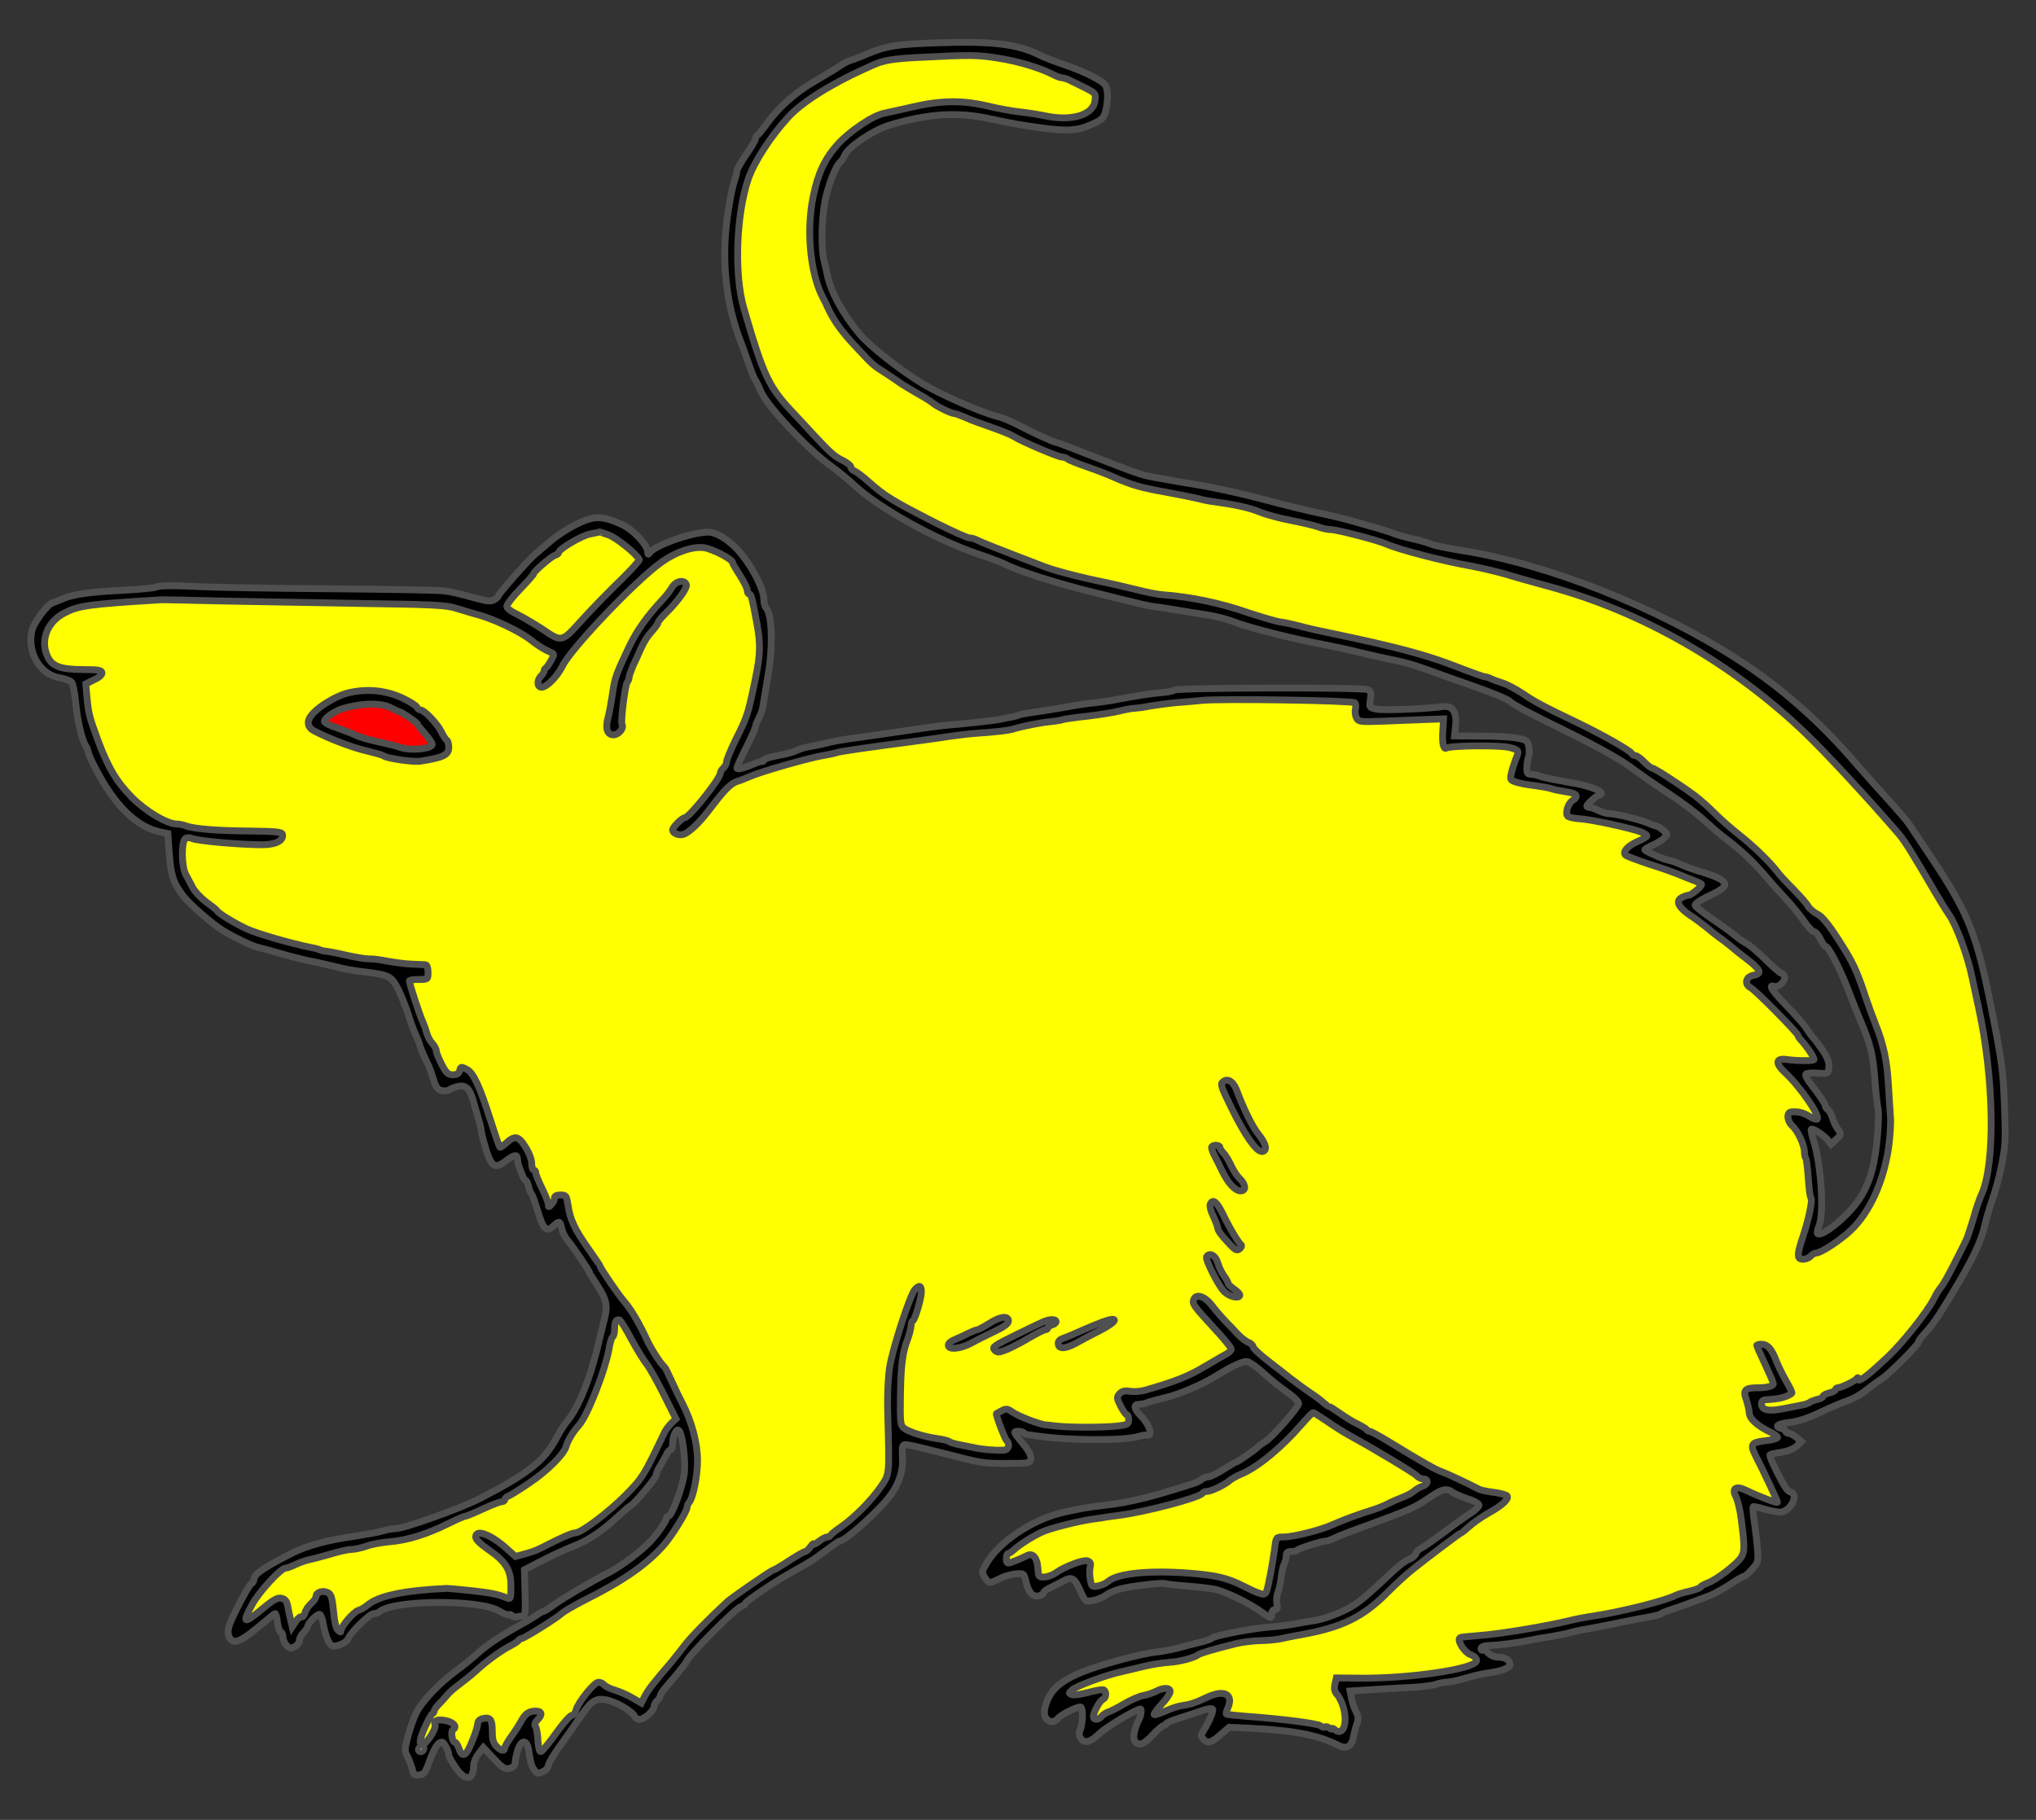 <?xml version="1.0" encoding="utf-8"?>
<svg xmlns="http://www.w3.org/2000/svg" xmlns:dc="http://purl.org/dc/elements/1.1/"
     xmlns:xl="http://www.w3.org/1999/xlink"
     xmlns:xlink="http://www.w3.org/1999/xlink"
     version="1.1"
     viewBox="36 108 297 265.5"
     width="297"
     height="265.5"
     preserveAspectRatio="xMidYMid meet"
     zoomAndPan="magnify"
     contentScriptType="application/ecmascript"
     contentStyleType="text/css">
   <rect x="36" y="108" width="297" height="265.5" fill="#333333" stroke="none"/>
   <defs/>
   <g stroke-opacity="1" stroke-dasharray="none" stroke="#505050" fill="#ffff00"
      fill-opacity="1">
      <title>Mouse Statant (2)</title>
      <g>
         <title>Layer 2</title>
         <g>
            <g>
               <g  id="outline-0">
                  <path
                        d="M 172.823 114.244 C 166.836 114.456 165.385 114.668 162.633 115.817 C 161.666 116.24 160.547 116.663 160.124 116.784 C 159.7 116.905 158.974 117.298 158.46 117.661 C 157.977 117.994 156.374 118.961 154.923 119.808 C 152.05 121.471 149.631 123.588 147.847 126.067 C 147.212 126.944 146.577 127.7 146.456 127.761 C 146.305 127.821 146.214 128.033 146.214 128.214 C 146.214 128.426 145.609 129.454 144.853 130.543 C 144.097 131.631 143.493 132.72 143.493 132.962 C 143.493 133.203 143.281 133.959 143.069 134.625 C 142.827 135.29 142.404 137.467 142.132 139.463 C 141.195 145.873 141.89 152.405 144.097 157.968 C 144.249 158.331 144.732 159.692 145.186 160.992 C 145.639 162.292 146.093 163.411 146.214 163.502 C 146.305 163.593 146.637 164.258 146.94 164.984 C 147.786 167.131 153.683 173.45 157.221 175.99 C 158.188 176.686 159.7 177.926 160.547 178.712 C 164.054 182.038 172.551 186.785 178.811 188.872 C 180.353 189.386 182.016 190.021 182.5 190.263 C 184.435 191.261 189.606 192.924 194.746 194.224 C 203.243 196.34 203.424 196.401 205.027 196.582 C 205.874 196.703 207.234 196.915 208.051 197.066 C 208.897 197.217 210.621 197.49 211.891 197.671 C 213.161 197.852 215.066 198.336 216.124 198.76 C 218.181 199.576 224.863 201.269 229.217 202.055 C 230.729 202.358 233.179 202.872 234.66 203.265 C 236.172 203.628 238.319 204.112 239.438 204.323 C 240.557 204.535 242.613 205.11 243.974 205.624 C 245.334 206.107 248.116 207.135 250.172 207.831 C 253.771 209.101 255.978 210.008 256.28 210.341 C 256.613 210.734 259.183 212.095 265.05 214.967 C 268.678 216.751 272.246 218.747 273.667 219.775 C 274.998 220.773 277.568 222.557 279.413 223.766 C 281.227 224.946 283.555 226.7 284.553 227.637 C 285.551 228.544 286.73 229.572 287.154 229.905 C 289.633 231.749 291.387 233.352 293.05 235.257 C 294.078 236.466 295.62 238.19 296.467 239.097 C 297.344 240.004 298.523 241.486 299.128 242.333 C 299.733 243.209 300.398 243.935 300.64 243.935 C 300.851 243.935 301.275 244.419 301.547 244.994 C 301.819 245.568 302.152 246.052 302.273 246.052 C 302.726 246.052 304.268 249.015 305.538 252.251 C 306.234 254.065 307.141 256.333 307.534 257.24 C 308.864 260.385 309.227 261.897 309.499 265.525 C 309.651 267.551 309.862 269.486 309.983 269.849 C 310.074 270.212 310.013 272.117 309.832 274.113 C 309.348 279.435 308.169 282.368 305.357 285.18 C 303.482 287.085 301.517 288.355 301.123 287.962 C 301.033 287.871 301.123 287.387 301.335 286.873 C 302.121 284.998 301.668 277.953 300.549 274.385 C 300.277 273.568 300.156 272.843 300.216 272.752 C 300.428 272.54 302 273.568 302.605 274.294 L 303.119 274.929 L 303.875 274.203 C 304.631 273.478 304.631 273.478 304.057 272.661 C 303.754 272.238 303.391 271.512 303.301 271.059 C 303.18 270.635 302.908 270.121 302.666 269.91 C 302.424 269.728 302.242 269.426 302.242 269.275 C 302.242 269.002 301.365 267.702 300.065 266.039 C 299.612 265.465 299.309 264.86 299.43 264.709 C 299.521 264.558 300.277 264.497 301.154 264.558 C 302.696 264.648 302.696 264.648 302.787 263.681 C 302.847 262.985 302.605 262.29 301.789 261.11 C 301.184 260.233 300.579 259.447 300.458 259.357 C 300.368 259.266 300.035 258.843 299.733 258.359 C 299.128 257.421 298.281 256.454 295.983 254.065 C 294.411 252.432 293.957 251.555 294.834 251.918 C 295.439 252.13 296.527 251.041 296.316 250.436 C 296.195 250.194 296.013 249.983 295.832 249.983 C 295.681 249.983 294.653 249.076 293.534 247.987 C 292.445 246.899 291.145 245.81 290.661 245.568 C 290.208 245.326 289.482 244.812 289.058 244.449 C 288.635 244.086 287.184 243.028 285.853 242.121 C 284.493 241.214 283.344 240.307 283.283 240.095 C 283.192 239.883 283.978 239.339 285.097 238.795 C 287.698 237.585 288.091 237.101 287.123 236.376 C 286.73 236.073 285.581 235.62 284.583 235.317 C 283.555 235.045 282.134 234.531 281.378 234.199 C 280.622 233.866 279.745 233.533 279.413 233.503 C 278.687 233.382 275.935 232.173 275.935 231.961 C 275.935 231.87 276.449 231.568 277.084 231.296 C 277.749 230.993 278.505 230.54 278.778 230.237 C 279.292 229.723 279.292 229.693 278.596 229.119 C 278.233 228.786 277.78 228.544 277.659 228.514 C 277.508 228.514 276.963 228.332 276.449 228.09 C 275.27 227.576 271.702 226.7 270.734 226.7 C 270.341 226.7 269.646 226.488 269.162 226.246 C 268.708 226.004 268.104 225.792 267.892 225.792 C 267.65 225.792 267.469 225.702 267.469 225.611 C 267.469 225.309 268.98 223.978 269.313 223.978 C 269.464 223.978 269.585 223.857 269.585 223.706 C 269.585 223.343 267.71 222.648 265.896 222.315 C 265.503 222.255 264.324 222.043 263.235 221.831 C 262.147 221.65 260.967 221.378 260.574 221.226 C 260.181 221.075 259.607 220.954 259.304 220.954 C 258.82 220.954 258.7 220.743 258.73 219.956 C 258.73 219.442 258.851 218.717 258.972 218.414 C 259.093 218.082 259.123 217.386 259.002 216.902 C 258.851 216.056 258.669 215.935 257.339 215.693 C 256.492 215.511 254.103 215.39 251.987 215.39 L 248.177 215.36 L 248.328 213.939 C 248.57 211.853 247.874 210.855 246.362 211.097 C 244.306 211.399 237.896 211.671 236.807 211.46 C 235.749 211.248 235.719 211.218 235.9 210.069 C 236.051 209.131 235.991 208.859 235.537 208.617 C 234.842 208.254 207.93 208.315 207.325 208.678 C 207.113 208.829 206.297 208.98 205.511 209.04 C 204.15 209.131 201.701 209.524 198.617 210.099 C 197.74 210.28 196.349 210.462 195.502 210.552 C 194.686 210.613 192.871 210.885 191.48 211.157 C 190.12 211.399 188.063 211.732 186.945 211.883 C 185.796 212.034 184.768 212.246 184.647 212.306 C 184.526 212.397 183.951 212.548 183.377 212.639 C 182.802 212.73 182.137 212.881 181.895 212.941 C 181.441 213.062 176.392 213.637 173.64 213.848 C 172.823 213.939 170.707 214.211 168.953 214.483 C 164.992 215.058 162.784 215.39 159.882 215.784 C 158.642 215.965 157.16 216.237 156.555 216.419 C 155.951 216.57 154.892 216.781 154.227 216.902 C 153.562 216.993 152.655 217.265 152.231 217.477 C 151.808 217.719 150.538 218.051 149.45 218.233 C 148.331 218.445 147.424 218.717 147.424 218.868 C 147.424 219.019 147.333 219.11 147.212 219.079 C 147.061 219.049 146.577 219.2 146.063 219.412 C 144.521 220.077 143.493 220.319 143.493 220.047 C 143.493 219.896 144.097 218.535 144.853 217.054 C 145.609 215.572 146.214 214.181 146.214 214 C 146.214 213.818 146.426 213.244 146.728 212.699 C 147 212.155 147.272 211.399 147.303 210.976 C 147.363 210.552 147.696 208.587 148.028 206.591 C 148.784 202.328 148.633 197.55 147.726 196.643 C 147.544 196.461 147.424 195.917 147.424 195.433 C 147.424 193.71 145.156 189.628 143.1 187.692 C 142.011 186.634 140.62 185.818 139.713 185.666 C 137.868 185.334 131.488 187.481 130.732 188.69 C 130.581 188.932 130.49 188.902 130.49 188.569 C 130.49 187.511 128.313 185.213 126.65 184.487 C 123.808 183.217 122.659 183.217 120.149 184.457 C 118.939 185.031 117.186 186.181 116.248 186.997 C 115.311 187.783 114.283 188.66 113.98 188.932 C 113.134 189.628 108.719 194.647 108.719 194.889 C 108.719 195.01 108.447 195.282 108.144 195.464 C 107.661 195.766 107.177 195.736 105.786 195.373 C 102.339 194.435 101.885 194.345 100.403 194.163 C 99.587 194.103 92.027 193.952 83.621 193.891 C 75.215 193.831 66.93 193.68 65.176 193.589 C 61.215 193.377 59.098 193.407 58.705 193.68 C 58.524 193.77 56.468 193.982 54.139 194.103 C 49.15 194.345 46.61 194.708 45.189 195.343 C 44.614 195.585 43.949 195.857 43.677 195.947 C 42.86 196.22 40.955 198.79 40.653 199.999 C 39.927 203.205 41.863 206.47 44.765 206.894 C 45.491 207.015 46.277 207.317 46.459 207.529 C 46.67 207.77 46.912 209.192 47.064 210.673 C 47.275 213.123 48.001 216.116 48.545 216.872 C 48.666 217.023 48.848 217.537 48.938 217.961 C 49.059 218.414 49.785 219.896 50.571 221.287 C 53.202 225.974 56.226 228.725 59.431 229.391 L 60.489 229.602 L 60.671 232.294 C 60.913 235.62 61.245 236.708 62.606 238.553 C 63.513 239.823 67.081 242.907 68.653 243.844 C 70.407 244.873 72.705 245.961 73.492 246.173 C 74.006 246.294 75.487 246.687 76.818 247.08 C 78.148 247.473 80.053 247.957 81.051 248.168 C 82.049 248.35 83.621 248.713 84.528 248.924 C 86.373 249.408 87.25 249.559 89.518 249.832 C 92.844 250.255 93.146 250.436 94.174 252.493 C 94.658 253.521 95.293 255.123 95.565 256.03 C 95.837 256.938 96.321 258.268 96.654 258.963 C 96.956 259.689 97.228 260.354 97.228 260.445 C 97.228 260.657 98.045 262.562 98.498 263.408 C 98.65 263.711 98.982 264.648 99.224 265.434 C 99.557 266.583 99.829 266.946 100.403 267.098 C 100.827 267.188 101.341 267.158 101.552 266.977 C 101.734 266.825 102.339 266.583 102.853 266.493 C 103.941 266.251 104.516 266.795 105.03 268.579 C 105.211 269.244 105.544 270.333 105.725 270.998 C 105.937 271.663 106.149 272.48 106.179 272.812 C 106.209 273.145 106.391 273.901 106.542 274.476 C 107.6 278.286 108.054 278.679 109.777 277.378 C 110.896 276.502 111.41 276.381 111.471 276.955 C 111.531 277.741 111.622 277.983 112.045 279.072 C 112.287 279.707 112.559 280.221 112.68 280.221 C 112.831 280.221 113.043 280.705 113.285 281.733 C 113.285 281.823 113.406 282.005 113.557 282.186 C 113.678 282.337 114.071 283.456 114.434 284.636 C 115.22 287.327 115.734 287.811 116.671 286.903 C 117.609 286.057 117.7 286.087 117.941 287.236 C 118.062 287.78 118.456 288.567 118.818 288.99 C 119.484 289.716 122.024 293.465 122.024 293.707 C 122.024 293.767 122.568 294.644 123.233 295.672 C 124.503 297.638 124.654 298.515 124.171 300.45 C 124.019 301.055 123.656 302.476 123.384 303.655 C 122.175 308.947 120.421 313.301 118.788 315.267 C 118.395 315.69 117.669 316.839 117.186 317.776 C 115.401 321.133 113.073 322.947 106.149 326.546 C 103.397 327.997 94.9 331.021 93.66 331.021 C 93.207 331.021 92.36 331.172 91.786 331.353 C 91.211 331.535 89.518 331.837 88.006 332.079 C 83.561 332.714 80.9 333.44 78.481 334.649 C 74.338 336.766 73.038 337.673 73.038 338.459 C 73.038 338.671 72.857 338.973 72.615 339.094 C 72.403 339.215 71.526 340.757 70.649 342.481 C 69.319 345.142 69.137 345.747 69.349 346.563 C 69.742 347.954 70.8 347.742 73.28 345.686 C 76.032 343.418 76.032 343.418 76.152 343.418 C 76.243 343.418 76.394 344.023 76.485 344.779 C 76.606 345.535 76.818 346.14 76.999 346.14 C 77.15 346.14 77.271 346.472 77.271 346.835 C 77.271 347.228 77.543 347.803 77.846 348.075 C 78.33 348.529 78.511 348.529 79.055 348.196 C 79.418 347.984 79.69 347.561 79.69 347.289 C 79.69 346.986 79.962 346.472 80.295 346.14 C 80.628 345.807 80.9 345.414 80.9 345.263 C 80.9 344.779 82.351 343.358 82.654 343.539 C 82.835 343.63 83.047 344.235 83.137 344.839 C 83.47 346.624 83.984 347.924 84.468 348.105 C 85.073 348.317 86.615 347.621 86.796 347.047 C 87.099 346.2 89.911 343.418 90.485 343.418 C 90.788 343.418 91.181 343.297 91.332 343.146 C 93.297 341.392 106.058 341.302 108.81 343.025 C 109.445 343.418 110.08 343.66 110.231 343.57 C 110.382 343.479 110.563 343.539 110.654 343.69 C 110.775 343.842 111.077 343.932 111.38 343.872 C 111.652 343.811 112.075 343.751 112.287 343.751 C 112.589 343.721 112.68 342.995 112.589 340.364 L 112.499 337.008 L 115.069 335.677 C 116.49 334.952 118.516 334.014 119.605 333.591 C 121.812 332.744 123.747 331.444 126.106 329.267 C 126.983 328.45 127.829 327.725 127.98 327.664 C 128.525 327.422 131.7 323.643 131.73 323.189 C 131.73 322.917 132.002 322.282 132.335 321.798 C 132.637 321.284 133.03 320.589 133.212 320.226 C 133.363 319.833 133.635 319.53 133.816 319.53 C 133.968 319.53 134.119 319.107 134.119 318.593 C 134.119 317.535 134.633 316.416 134.996 316.658 C 135.51 316.96 136.024 320.8 135.842 322.826 C 135.631 324.792 134.028 329.206 133.484 329.206 C 133.333 329.206 133.212 329.327 133.212 329.509 C 133.212 329.872 131.972 331.686 130.914 332.835 C 129.613 334.226 126.71 336.433 124.926 337.371 C 122.024 338.852 118.244 341.09 116.853 342.088 C 116.067 342.662 115.341 343.116 115.22 343.116 C 115.099 343.116 114.646 343.358 114.222 343.69 C 113.769 343.993 112.589 344.688 111.591 345.233 C 108.961 346.684 106.905 348.075 105.695 349.194 C 105.121 349.738 103.699 350.887 102.52 351.764 C 99.95 353.669 97.501 356.269 96.654 358.023 C 96.321 358.719 95.807 360.2 95.505 361.319 C 95.021 363.224 94.991 363.436 95.475 364.343 C 95.747 364.887 96.049 365.734 96.17 366.188 C 96.321 366.913 96.472 367.034 97.138 366.943 C 97.803 366.883 98.045 366.581 98.438 365.492 C 99.375 362.922 99.859 362.166 100.494 362.166 C 100.766 362.166 101.462 363.466 101.462 364.041 C 101.462 364.252 101.915 365.038 102.46 365.855 C 103.881 367.941 105.09 367.79 105.09 365.553 C 105.09 365.099 105.423 364.343 105.816 363.829 L 106.511 362.952 L 108.023 364.555 C 109.324 365.946 109.656 366.157 110.352 365.976 C 110.866 365.855 111.138 365.583 111.138 365.19 C 111.138 364.857 111.319 364.041 111.501 363.375 C 112.015 361.773 112.861 361.712 113.103 363.285 C 113.436 365.311 113.527 365.643 113.95 366.248 C 114.343 366.762 114.494 366.792 115.19 366.46 C 115.613 366.278 115.976 365.855 115.976 365.583 C 116.006 365.28 116.732 364.01 117.639 362.771 C 118.546 361.531 119.786 359.747 120.391 358.84 C 122.205 356.179 122.78 355.725 124.291 355.967 C 125.682 356.149 128.283 357.66 128.555 358.386 C 128.676 358.628 128.978 358.84 129.281 358.84 C 129.976 358.84 131.397 357.6 131.397 356.965 C 131.397 356.723 131.609 356.33 131.851 356.118 C 132.093 355.907 132.305 355.574 132.305 355.393 C 132.305 355.211 132.758 354.546 133.302 353.941 C 134.724 352.308 136.084 350.615 136.175 350.343 C 136.538 349.405 143.311 342.602 144.128 342.36 C 144.43 342.239 144.702 342.058 144.702 341.937 C 144.702 341.664 148.845 338.852 151.052 337.613 C 154.197 335.859 154.681 335.556 156.434 334.226 C 157.432 333.47 158.339 332.835 158.46 332.835 C 159.277 332.835 164.175 328.45 165.869 326.183 C 167.018 324.671 167.744 322.584 167.653 321.042 C 167.562 318.653 167.562 318.623 168.681 318.835 C 169.195 318.925 171.493 319.47 173.731 320.044 C 179.536 321.526 179.294 321.496 182.953 321.496 C 186.189 321.496 186.279 321.466 186.37 320.8 C 186.431 320.347 186.068 319.621 185.251 318.653 C 184.556 317.837 184.012 317.081 184.012 316.99 C 184.012 316.718 185.07 316.779 185.342 317.021 C 185.463 317.172 185.675 317.262 185.765 317.293 C 185.886 317.293 186.582 317.383 187.338 317.504 C 192.206 318.2 200.189 318.2 202.306 317.504 C 202.638 317.383 203.152 317.323 203.424 317.383 C 204.211 317.474 203.606 315.72 202.457 314.601 C 201.429 313.573 201.277 312.878 202.154 312.878 C 202.457 312.878 203.031 312.757 203.424 312.606 C 203.817 312.455 205.057 312.122 206.176 311.85 C 207.93 311.457 211.286 310.005 213.04 308.947 C 215.701 307.284 217.394 306.498 217.969 306.649 C 218.332 306.74 219.239 307.375 219.995 308.04 C 221.597 309.491 222.444 310.156 224.168 311.396 C 224.863 311.91 225.438 312.515 225.438 312.757 C 225.438 313.301 221.416 317.897 220.509 318.351 C 220.146 318.563 219.662 318.895 219.451 319.137 C 218.936 319.621 216.457 321.345 216.245 321.345 C 216.155 321.345 215.338 321.828 214.431 322.403 C 213.524 322.977 212.526 323.461 212.254 323.461 C 211.952 323.461 211.498 323.643 211.256 323.854 C 210.802 324.247 210.137 324.459 205.481 325.85 C 202.759 326.666 199.584 327.332 197.619 327.543 C 195.048 327.815 192.508 328.269 190.513 328.783 C 186.249 329.932 181.683 333.047 179.96 336.01 C 179.204 337.31 179.173 337.401 179.657 338.127 C 180.262 339.034 180.353 339.034 181.804 338.308 C 182.439 337.975 183.498 337.673 184.163 337.613 C 185.372 337.522 185.372 337.522 185.675 338.792 C 186.068 340.394 186.673 341.029 187.58 340.818 C 187.943 340.697 188.245 340.485 188.245 340.334 C 188.245 340.183 188.698 339.85 189.243 339.608 C 189.757 339.366 190.543 338.943 190.966 338.731 C 192.327 337.945 192.72 338.157 193.537 339.971 C 194.292 341.664 194.323 341.695 195.351 341.513 C 195.925 341.423 196.802 341.09 197.256 340.757 C 197.982 340.243 199.1 339.82 200.34 339.608 C 202.457 339.215 205.662 338.883 206.025 339.034 C 206.267 339.125 207.567 339.276 208.928 339.366 C 210.258 339.457 212.103 339.669 213.01 339.82 C 214.612 340.092 218.271 341.876 220.207 343.297 C 221.386 344.174 221.507 344.204 221.507 343.418 C 221.507 343.055 221.718 342.814 221.991 342.814 C 222.353 342.814 222.414 342.602 222.263 341.967 C 222.172 341.483 222.232 340.697 222.444 340.213 C 222.626 339.729 222.837 338.731 222.898 338.036 C 222.988 337.31 223.17 336.464 223.321 336.161 C 223.502 335.859 223.623 335.315 223.623 334.982 C 223.623 334.528 223.805 334.347 224.319 334.347 C 224.712 334.347 225.135 334.256 225.256 334.135 C 225.528 333.863 228.764 332.835 229.369 332.835 C 229.611 332.835 230.215 332.623 230.669 332.381 C 231.122 332.14 233.239 331.323 235.356 330.567 C 241.615 328.269 242.371 327.967 244.548 326.455 C 246.423 325.185 247.028 325.064 247.935 325.729 C 248.237 325.941 249.205 326.364 250.112 326.666 C 251.019 326.939 251.745 327.362 251.745 327.574 C 251.745 327.815 251.2 328.33 250.505 328.783 C 249.84 329.206 248.086 330.446 246.665 331.535 C 245.213 332.623 243.732 333.651 243.369 333.833 C 242.976 333.984 242.613 334.377 242.522 334.68 C 242.431 334.952 241.978 335.345 241.524 335.496 C 241.071 335.677 240.103 336.373 239.347 337.099 C 235.084 341.09 234.207 341.846 232.544 342.723 C 230.82 343.6 228.764 344.325 227.403 344.477 C 227.071 344.537 226.042 344.688 225.135 344.87 C 224.228 345.051 222.384 345.293 221.053 345.384 C 218.483 345.595 212.98 346.654 212.738 347.017 C 212.647 347.138 211.921 347.38 211.075 347.591 C 210.258 347.803 208.867 348.135 208.021 348.377 C 207.144 348.619 205.783 348.891 204.936 348.982 C 202.487 349.224 196.47 350.857 193.748 351.976 C 190.362 353.397 188.94 354.788 188.396 357.328 C 188.063 358.9 189.454 359.807 190.392 358.628 C 190.845 358.114 192.962 357.056 193.597 357.025 C 194.02 357.025 193.99 359.475 193.537 360.473 C 193.385 360.805 193.416 361.259 193.597 361.531 C 194.141 362.408 195.018 362.226 196.349 360.926 C 197.347 359.959 201.761 357.328 202.366 357.328 C 202.547 357.328 202.457 358.265 202.185 358.779 C 201.459 360.2 201.187 361.591 201.55 362.015 C 202.154 362.771 202.82 362.529 204.15 361.108 C 204.846 360.352 205.541 359.747 205.753 359.747 C 205.934 359.747 206.085 359.626 206.085 359.505 C 206.085 359.354 207.083 358.93 208.293 358.568 C 209.472 358.205 210.984 357.691 211.589 357.479 C 212.224 357.267 212.798 357.207 212.889 357.358 C 213.07 357.6 212.345 359.233 211.528 360.563 C 211.196 361.108 211.165 361.289 211.498 361.682 C 212.103 362.408 212.677 362.287 214.038 361.077 L 215.308 359.989 L 218.483 360.14 C 224.712 360.442 228.341 361.138 231.213 362.619 C 232.423 363.254 233.209 362.801 233.451 361.319 C 233.572 360.714 233.783 359.838 233.965 359.414 C 234.176 358.809 234.146 358.386 233.814 357.721 C 233.541 357.237 233.269 356.36 233.148 355.755 L 232.937 354.697 L 236.384 354.485 C 238.259 354.365 240.92 354.213 242.28 354.153 C 243.641 354.062 245.092 353.881 245.546 353.699 C 245.969 353.548 246.695 353.397 247.118 353.397 C 247.542 353.397 248.812 353.125 249.9 352.792 C 251.019 352.459 252.531 352.127 253.287 352.036 C 254.95 351.825 256.28 351.31 256.28 350.857 C 256.28 350.222 255.585 349.768 254.617 349.768 C 254.043 349.768 253.438 349.526 253.105 349.164 C 252.803 348.831 252.44 348.649 252.319 348.74 C 252.168 348.831 252.047 348.71 252.047 348.498 C 252.047 348.287 252.41 348.105 252.894 348.075 C 254.406 348.045 257.309 347.682 258.851 347.349 C 259.697 347.168 261.24 346.896 262.298 346.745 C 263.386 346.563 264.656 346.321 265.17 346.14 C 265.685 345.989 266.652 345.777 267.317 345.686 C 267.983 345.565 269.827 345.233 271.399 344.9 C 272.972 344.567 275.089 344.144 276.086 343.993 C 277.054 343.811 278.022 343.6 278.203 343.479 C 278.354 343.328 279.05 343.055 279.715 342.844 C 281.015 342.42 283.495 341.513 285.46 340.757 C 286.125 340.485 287.456 339.76 288.393 339.125 C 289.331 338.49 290.238 337.975 290.389 337.975 C 290.54 337.975 291.084 337.522 291.568 336.947 C 292.445 336.01 292.506 335.798 292.385 334.165 C 292.324 333.168 292.113 331.384 291.931 330.174 C 291.75 328.934 291.659 327.876 291.75 327.815 C 291.81 327.755 292.536 327.906 293.352 328.148 C 294.169 328.39 295.197 328.602 295.62 328.602 C 297.132 328.602 298.523 326.031 297.162 325.669 C 296.678 325.548 295.983 324.429 294.562 321.375 C 294.29 320.8 294.139 320.286 294.199 320.226 C 294.259 320.165 295.015 319.984 295.892 319.863 C 296.86 319.712 297.707 319.349 298.1 318.956 L 298.765 318.291 L 298.039 317.686 C 297.646 317.383 297.162 317.111 296.92 317.111 C 296.678 317.111 296.497 316.99 296.497 316.839 C 296.497 316.688 296.225 316.506 295.892 316.416 C 294.743 316.113 295.288 315.69 297.102 315.509 C 298.311 315.357 299.823 314.874 301.698 313.966 C 303.24 313.241 305.024 312.485 305.629 312.303 C 306.234 312.092 307.262 311.547 307.897 311.064 C 308.532 310.55 309.197 310.066 309.348 309.945 C 309.53 309.794 310.044 309.461 310.527 309.128 C 311.586 308.463 315.849 304.169 315.849 303.807 C 315.849 303.655 316.152 303.202 316.545 302.778 C 318.027 301.146 318.48 300.48 320.778 296.701 C 323.711 291.832 325.042 289.02 325.495 286.873 C 325.707 285.966 326.191 284.273 326.584 283.154 C 327.007 282.005 327.642 279.707 327.975 278.013 C 328.519 275.353 328.58 274.294 328.428 270.242 C 328.217 264.104 328.126 263.439 326.523 255.274 C 324.407 244.419 323.137 241.214 317.875 233.322 C 316.182 230.782 314.67 228.514 314.489 228.242 C 314.156 227.728 312.765 226.125 310.679 223.827 C 309.137 222.103 307.746 220.561 306.778 219.442 C 301.517 213.304 295.953 208.375 289.542 204.233 C 277.659 196.552 261.663 190.232 249.114 188.297 C 247.088 187.965 245.183 187.571 244.881 187.42 C 244.578 187.269 243.308 186.876 242.069 186.604 C 240.829 186.332 239.589 185.969 239.347 185.848 C 239.105 185.727 238.077 185.394 237.079 185.092 C 236.081 184.82 234.449 184.366 233.451 184.064 C 232.453 183.761 230.215 183.217 228.461 182.854 C 226.708 182.491 223.109 181.615 220.448 180.889 C 217.787 180.163 213.494 179.196 210.923 178.772 C 208.353 178.349 205.904 177.926 205.481 177.835 C 205.057 177.774 204.332 177.623 203.817 177.532 C 202.487 177.291 201.066 176.776 195.442 174.569 C 192.66 173.481 190.301 172.573 190.15 172.573 C 189.847 172.573 186.703 171.152 184.465 169.973 C 183.467 169.459 182.258 168.945 181.744 168.824 C 179.385 168.28 173.489 165.709 170.646 164.016 C 167.32 162.02 162.875 158.513 161.333 156.668 C 158.854 153.675 157.13 150.469 156.646 147.929 C 156.586 147.597 156.404 146.78 156.223 146.115 C 155.769 144.422 155.83 140.188 156.314 137.497 C 156.737 135.169 157.977 131.994 158.612 131.601 C 158.793 131.48 159.065 131.057 159.216 130.663 C 159.67 129.484 163.329 127.005 165.687 126.279 C 171.372 124.555 175.757 124.283 180.474 125.342 C 181.986 125.674 184.284 126.128 185.523 126.309 C 191.571 127.247 193.023 127.216 195.623 125.977 C 196.772 125.463 197.044 125.13 197.286 124.223 C 197.649 122.771 197.649 121.199 197.286 120.504 C 196.923 119.808 194.232 118.447 191.118 117.389 C 189.787 116.935 188.215 116.331 187.64 116.028 C 184.465 114.426 180.685 113.972 172.823 114.244 Z"
                        fill="black"/>
               </g>
            </g>
            <g>
               <path d="M 181.593 116.482 C 184.435 116.905 187.822 117.933 189.606 118.871 C 190.12 119.143 190.694 119.354 190.906 119.354 C 191.118 119.354 191.511 119.475 191.813 119.596 C 196.107 121.683 195.835 121.471 195.744 122.62 C 195.562 124.707 192.508 125.704 188.698 124.948 C 187.701 124.737 186.007 124.465 184.919 124.344 C 183.83 124.253 181.593 123.83 179.929 123.437 C 176.301 122.59 173.186 122.65 169.044 123.618 C 167.562 123.951 165.718 124.374 164.962 124.525 C 163.299 124.858 159.912 127.156 158.188 129.061 C 156.314 131.178 155.316 133.264 154.62 136.681 C 153.592 141.67 154.197 147.869 156.011 151.377 C 156.253 151.8 156.586 152.495 156.767 152.919 C 157.674 154.884 158.884 156.517 161.031 158.785 C 163.48 161.385 163.329 161.234 164.962 162.292 C 165.718 162.776 166.836 163.532 167.471 163.986 C 168.137 164.409 169.286 165.105 170.042 165.528 C 170.828 165.951 171.735 166.526 172.068 166.798 C 172.733 167.342 174.789 168.34 175.243 168.34 C 175.424 168.34 176.119 168.612 176.845 168.915 C 177.541 169.247 179.204 169.852 180.534 170.306 C 181.865 170.759 183.377 171.364 183.86 171.666 C 185.191 172.483 190.392 174.69 190.966 174.69 C 191.238 174.69 191.571 174.811 191.722 174.962 C 191.904 175.113 193.113 175.597 194.413 176.051 C 195.744 176.504 197.558 177.2 198.496 177.623 C 201.126 178.772 202.336 179.135 206.237 179.831 C 208.232 180.193 210.288 180.617 210.772 180.738 C 211.286 180.889 212.284 181.101 213.04 181.191 C 216.155 181.615 218.12 182.038 219.723 182.673 C 220.63 183.066 222.686 183.61 224.258 183.913 C 225.831 184.215 227.615 184.638 228.25 184.85 C 228.855 185.092 229.762 185.273 230.215 185.273 C 231.062 185.273 237.2 186.876 238.289 187.39 C 239.952 188.146 246.393 189.839 250.535 190.565 C 252.108 190.867 254.436 191.412 255.676 191.775 C 256.915 192.168 259.758 192.954 261.965 193.559 C 275.451 197.187 288.817 204.837 299.46 215.058 C 302.333 217.81 308.502 224.462 313.007 229.693 C 313.884 230.721 315.124 232.747 318.299 238.19 C 319.024 239.43 319.901 240.851 320.264 241.365 C 321.322 242.816 323.046 247.443 323.681 250.618 C 323.832 251.344 324.256 253.309 324.618 254.972 C 326.886 265.253 327.098 277.802 325.042 282.277 C 324.77 282.821 324.225 284.454 323.832 285.875 C 323.409 287.297 322.955 288.657 322.804 288.929 C 322.683 289.232 322.109 290.32 321.564 291.409 C 320.204 294.13 319.478 295.4 319.024 295.945 C 318.813 296.187 318.389 296.882 318.117 297.457 C 317.119 299.422 313.521 303.958 311.314 306.014 C 308.411 308.735 307.08 309.733 307.08 309.219 C 307.08 308.947 306.99 308.917 306.838 309.128 C 306.597 309.491 304.571 310.459 304.087 310.459 C 303.905 310.459 303.754 310.58 303.754 310.731 C 303.754 310.882 303.361 311.094 302.847 311.215 C 302.363 311.336 301.94 311.547 301.94 311.699 C 301.94 311.85 301.577 312.061 301.123 312.152 C 300.64 312.273 300.126 312.455 299.974 312.606 C 299.793 312.727 299.309 312.908 298.916 312.969 C 298.493 313.059 297.313 313.271 296.285 313.483 C 294.048 313.936 293.02 313.755 292.959 312.878 C 292.929 312.455 293.11 312.273 293.564 312.213 C 295.288 312.092 295.802 312.001 296.588 311.699 C 297.041 311.517 297.404 311.305 297.404 311.185 C 297.404 311.064 297.011 310.277 296.527 309.431 C 296.043 308.584 295.409 307.284 295.106 306.528 C 294.441 304.774 293.836 304.109 292.959 304.109 C 292.596 304.109 292.264 304.2 292.264 304.29 C 292.264 304.381 292.808 305.591 293.473 307.012 C 294.139 308.433 294.683 309.703 294.683 309.854 C 294.683 310.217 293.866 310.459 292.475 310.459 C 290.54 310.459 290.238 310.791 290.722 312.152 C 290.933 312.787 291.145 313.664 291.175 314.118 C 291.205 314.995 292.385 316.053 294.32 316.96 C 294.834 317.202 295.288 317.535 295.288 317.716 C 295.288 317.867 294.471 318.079 293.473 318.2 C 291.478 318.411 291.266 318.714 292.082 320.347 C 293.141 322.373 295.288 326.969 295.288 327.15 C 295.288 327.362 292.596 326.334 290.661 325.396 C 289.27 324.731 288.605 325.124 289.179 326.243 C 289.512 326.939 289.845 328.33 290.026 329.811 C 290.48 333.379 290.51 334.286 290.087 335.042 C 289.603 336.01 286.488 338.429 285.097 338.943 C 284.553 339.155 284.099 339.397 284.099 339.518 C 284.099 339.639 283.374 339.911 282.527 340.122 C 281.65 340.304 280.713 340.606 280.471 340.727 C 278.989 341.513 272.76 343.086 268.678 343.721 C 267.438 343.902 265.654 344.235 264.747 344.477 C 261.512 345.263 254.587 346.412 251.896 346.593 C 250.414 346.714 249.114 346.835 248.993 346.926 C 248.479 347.228 249.537 348.982 250.475 349.375 C 251.14 349.647 251.442 349.95 251.382 350.313 C 251.17 351.492 241.494 352.913 234.297 352.822 L 230.941 352.792 L 230.729 353.729 C 230.578 354.425 230.669 354.818 231.122 355.302 C 231.425 355.665 231.848 356.572 232.03 357.328 C 232.574 359.626 231.848 361.289 230.729 360.352 C 230.487 360.14 230.276 360.079 230.276 360.2 C 230.276 360.321 230.094 360.261 229.883 360.079 C 229.641 359.898 229.369 359.838 229.278 359.959 C 229.157 360.049 228.885 359.989 228.643 359.777 C 228.22 359.444 223.17 358.779 217.727 358.386 C 216.245 358.265 214.945 358.144 214.885 358.053 C 214.824 357.993 214.945 357.539 215.157 357.056 C 215.943 355.12 214.492 354.455 212.042 355.634 C 210.288 356.451 209.653 356.663 208.353 356.844 C 207.839 356.904 206.781 357.267 205.995 357.63 C 205.178 357.993 204.452 358.205 204.362 358.144 C 204.271 358.053 204.785 357.388 205.45 356.632 C 206.146 355.907 206.69 355.06 206.69 354.788 C 206.69 354.183 205.753 354.153 204.604 354.758 C 204.12 355 203.303 355.272 202.759 355.362 C 202.215 355.453 200.975 355.997 200.038 356.542 C 199.07 357.116 198.012 357.66 197.679 357.751 C 197.347 357.872 196.893 358.144 196.712 358.386 C 196.228 358.961 195.502 358.961 195.502 358.447 C 195.502 357.781 196.439 356.088 196.893 355.907 C 197.407 355.725 197.437 354.697 196.953 354.516 C 196.742 354.455 195.744 354.637 194.746 354.909 C 193.748 355.181 192.69 355.332 192.387 355.241 C 191.873 355.06 191.873 355 192.418 354.516 C 193.023 353.971 197.437 352.339 199.584 351.885 C 200.249 351.734 201.671 351.401 202.759 351.129 C 203.848 350.857 205.511 350.585 206.478 350.524 C 208.202 350.403 210.107 349.889 210.802 349.405 C 211.135 349.164 212.98 348.619 216.366 347.773 C 217.273 347.561 218.816 347.38 219.783 347.349 C 220.751 347.349 222.112 347.228 222.807 347.077 C 223.502 346.926 224.954 346.624 226.042 346.442 C 231.818 345.384 234.872 343.872 238.38 340.334 C 239.589 339.125 241.222 337.613 242.008 337.008 C 244.427 335.073 249.023 331.625 249.144 331.625 C 249.235 331.625 249.749 331.202 250.293 330.718 C 250.838 330.204 252.108 329.327 253.105 328.753 C 255.101 327.664 256.129 326.697 255.857 326.243 C 255.766 326.092 254.92 325.85 253.982 325.729 C 253.015 325.608 252.047 325.396 251.775 325.276 C 250.112 324.399 246.937 322.917 246.302 322.705 C 245.576 322.494 243.429 321.284 238.591 318.321 C 237.261 317.504 236.021 316.839 235.809 316.809 C 235.628 316.809 235.416 316.718 235.356 316.567 C 235.326 316.446 234.721 316.083 234.056 315.75 C 233.39 315.448 232.211 314.722 231.455 314.178 C 230.669 313.634 229.973 313.18 229.852 313.18 C 229.762 313.18 229.429 312.938 229.096 312.666 C 228.794 312.364 227.826 311.638 226.95 311.064 C 226.103 310.489 224.893 309.582 224.258 309.098 C 223.623 308.584 222.142 307.435 220.962 306.528 C 219.783 305.621 218.785 304.683 218.785 304.472 C 218.785 304.26 218.483 303.988 218.12 303.837 C 217.727 303.686 217.031 303.141 216.517 302.597 C 216.034 302.053 215.187 301.176 214.673 300.662 C 214.189 300.148 213.312 299.15 212.768 298.424 C 211.74 297.094 210.47 296.701 210.137 297.577 C 209.895 298.212 210.137 298.545 213.04 301.69 C 214.461 303.202 215.61 304.623 215.61 304.804 C 215.61 304.986 215.338 305.288 215.006 305.47 C 214.673 305.651 213.191 306.498 211.71 307.375 C 209.351 308.796 207.355 309.582 203.001 310.822 C 202.396 311.003 201.429 311.064 200.824 310.973 C 200.068 310.852 199.675 310.943 199.312 311.336 C 198.889 311.789 198.889 311.971 199.463 313.12 C 199.826 313.815 200.219 314.39 200.37 314.39 C 200.522 314.39 200.642 314.722 200.642 315.115 C 200.642 315.781 200.491 315.871 198.919 316.053 C 196.953 316.265 192.055 316.265 190.21 316.053 C 189.545 315.992 188.789 315.902 188.547 315.871 C 187.701 315.841 184.465 314.571 183.679 313.997 C 182.983 313.513 182.772 313.483 182.167 313.785 C 181.774 313.997 181.411 314.208 181.351 314.239 C 181.23 314.36 182.53 317.837 182.832 318.139 C 183.377 318.714 183.135 319.53 182.439 319.56 C 181.048 319.621 179.294 319.47 177.964 319.167 C 177.208 319.016 176.21 318.805 175.696 318.714 C 175.212 318.623 174.668 318.442 174.487 318.321 C 174.335 318.17 173.519 317.988 172.672 317.867 C 170.798 317.595 168.62 316.93 167.864 316.355 C 167.35 315.962 167.29 315.539 167.35 311.668 C 167.411 307.163 167.653 305.288 168.409 303.353 C 168.651 302.688 168.862 301.841 168.893 301.478 C 168.893 301.115 168.983 300.783 169.134 300.722 C 169.467 300.601 170.404 297.396 170.404 296.459 C 170.404 295.521 170.072 295.431 169.437 296.156 C 168.711 297.033 166.232 304.653 165.778 307.435 C 165.536 309.098 165.415 311.608 165.506 314.541 C 165.748 323.37 165.778 323.008 164.478 324.913 C 163.087 326.939 160.547 329.479 158.612 330.809 C 157.856 331.323 157.221 331.837 157.16 331.988 C 157.1 332.109 156.888 332.23 156.676 332.23 C 156.434 332.23 155.92 332.502 155.467 332.865 C 155.044 333.198 154.681 333.379 154.681 333.258 C 154.681 333.107 154.469 333.319 154.197 333.682 C 153.955 334.045 153.622 334.347 153.471 334.347 C 153.32 334.347 152.231 334.952 151.082 335.708 C 149.933 336.464 148.905 337.068 148.784 337.068 C 148.542 337.068 142.888 340.969 142.132 341.634 C 139.501 344.053 136.81 346.805 135.933 347.954 C 135.359 348.71 134.421 349.889 133.847 350.585 C 131.397 353.427 130.551 354.516 130.067 355.453 L 129.553 356.451 L 128.283 355.725 C 127.587 355.302 126.438 354.788 125.713 354.576 C 125.017 354.365 124.291 354.032 124.11 353.79 C 123.929 353.578 123.535 353.397 123.263 353.427 C 122.659 353.457 120.3 356.39 120.028 357.479 C 119.937 357.902 119.665 358.235 119.453 358.235 C 119.242 358.235 118.425 359.082 117.669 360.11 C 116.913 361.168 115.976 362.408 115.553 362.892 C 114.887 363.678 114.827 363.708 114.646 363.194 C 114.555 362.861 114.464 362.075 114.434 361.41 C 114.373 360.745 114.252 360.049 114.101 359.838 C 113.92 359.596 114.041 359.263 114.464 358.84 C 115.16 358.144 115.039 357.63 114.162 357.63 C 113.164 357.63 112.62 357.993 112.015 359.112 C 111.682 359.717 111.017 360.745 110.533 361.41 C 110.049 362.075 109.656 362.801 109.626 362.982 C 109.626 363.557 109.112 363.466 108.416 362.771 C 107.963 362.317 107.812 361.773 107.812 360.533 C 107.812 358.809 107.509 358.447 106.33 358.749 C 105.967 358.84 105.695 359.142 105.695 359.414 C 105.695 359.686 105.423 360.654 105.06 361.561 C 104.062 364.222 103.457 364.615 102.943 363.073 C 102.762 362.559 102.49 362.166 102.369 362.166 C 101.946 362.166 101.704 360.563 102.097 360.321 C 102.732 359.928 102.157 359.233 101.038 359.021 C 99.799 358.779 99.224 358.991 99.466 359.626 C 99.678 360.2 98.196 362.468 97.621 362.468 C 97.289 362.468 97.228 362.257 97.349 361.682 C 97.621 360.594 98.801 358.114 99.103 357.993 C 99.224 357.933 99.345 357.751 99.345 357.6 C 99.345 357.419 99.678 356.965 100.071 356.572 C 100.464 356.179 100.978 355.604 101.22 355.302 C 101.431 355 102.308 354.244 103.125 353.639 C 103.971 353.004 104.969 352.187 105.393 351.794 C 106.784 350.494 108.87 348.952 110.231 348.226 C 110.987 347.833 111.652 347.41 111.682 347.259 C 111.743 347.138 111.924 347.047 112.075 347.047 C 112.438 347.047 117.095 344.144 117.941 343.388 C 118.274 343.086 119.635 342.3 120.965 341.604 C 126.892 338.641 130.127 336.403 132.728 333.53 C 133.937 332.2 136.235 328.481 136.235 327.876 C 136.235 327.664 136.356 327.392 136.508 327.211 C 137.082 326.606 137.747 323.401 137.747 321.103 C 137.747 318.532 136.931 315.418 135.51 312.666 C 135.086 311.88 134.391 310.398 133.937 309.401 C 133.484 308.403 133.06 307.526 132.94 307.435 C 132.395 306.981 131.035 304.895 130.369 303.474 C 129.25 301.025 128.011 298.968 127.073 297.88 C 126.257 296.973 123.535 292.981 123.535 292.709 C 123.535 292.649 122.749 291.469 121.782 290.109 C 119.846 287.357 119.151 285.906 118.849 283.759 C 118.637 282.428 118.576 282.337 117.76 282.337 C 117.155 282.337 116.883 282.489 116.883 282.821 C 116.883 283.063 116.671 283.487 116.43 283.728 C 116.036 284.152 115.976 284.152 115.976 283.698 C 115.976 283.426 115.583 282.398 115.069 281.37 C 114.585 280.372 114.162 279.374 114.162 279.132 C 114.162 278.89 114.041 278.709 113.859 278.709 C 113.708 278.709 113.557 278.255 113.557 277.711 C 113.557 277.167 113.164 276.108 112.62 275.292 C 111.622 273.689 111.077 273.599 109.717 274.869 C 109.324 275.201 108.961 275.443 108.9 275.353 C 108.84 275.292 108.265 273.659 107.661 271.754 C 105.967 266.462 105.09 264.527 104.092 264.013 C 103.276 263.59 103.216 263.59 103.064 264.164 C 102.943 264.618 102.671 264.799 102.066 264.799 C 101.371 264.799 101.099 264.558 100.434 263.288 C 100.01 262.471 99.647 261.564 99.647 261.322 C 99.647 261.05 99.375 260.566 99.073 260.233 C 98.74 259.871 98.408 259.236 98.287 258.812 C 98.166 258.359 97.894 257.573 97.682 257.089 C 97.228 256.151 95.716 251.525 95.716 251.102 C 95.716 250.981 96.321 250.89 97.077 250.89 C 98.438 250.89 98.438 250.89 98.438 249.832 C 98.438 249.197 98.287 248.773 98.075 248.743 C 97.863 248.743 96.926 248.683 96.019 248.652 C 95.112 248.622 93.539 248.41 92.542 248.229 C 91.513 248.017 90.364 247.866 89.971 247.896 C 89.548 247.927 88.127 247.715 86.796 247.413 C 85.466 247.11 84.105 246.838 83.772 246.808 C 83.44 246.778 82.956 246.687 82.714 246.596 C 82.472 246.475 81.928 246.324 81.505 246.263 C 78.481 245.659 73.492 244.207 71.98 243.512 C 70.135 242.635 67.837 241.244 67.656 240.851 C 67.595 240.73 66.9 240.186 66.113 239.611 C 65.327 239.037 64.45 238.099 64.148 237.555 C 63.846 236.98 63.392 236.104 63.12 235.62 C 62.455 234.44 62.424 230.721 63.059 230.328 C 63.271 230.177 63.694 230.177 63.936 230.298 C 64.662 230.691 71.375 231.265 74.399 231.235 C 76.273 231.205 77.362 230.63 77.211 229.754 C 77.12 229.36 76.364 229.3 72.584 229.239 C 67.777 229.209 64.299 228.937 63.12 228.484 C 62.727 228.332 62.122 228.211 61.789 228.211 C 60.368 228.211 57.314 226.397 55.258 224.341 C 53.02 222.073 51.811 220.047 50.329 216.116 C 49.029 212.578 48.938 212.215 48.696 209.857 L 48.515 207.77 L 49.724 207.166 C 50.48 206.833 50.934 206.41 50.873 206.138 C 50.813 205.775 50.269 205.684 48.243 205.684 C 44.886 205.684 43.616 205.231 42.951 203.809 C 41.832 201.481 42.86 198.76 45.34 197.459 C 47.487 196.34 48.817 196.159 59.582 195.494 C 59.763 195.494 63.634 195.554 68.2 195.675 C 72.766 195.766 82.019 195.917 88.701 196.038 C 99.315 196.189 101.129 196.28 102.611 196.764 C 103.578 197.066 105.121 197.52 106.088 197.792 C 108.265 198.427 111.743 200.09 113.224 201.209 C 114.464 202.176 115.22 202.66 116.218 203.114 C 116.913 203.416 116.913 203.416 116.369 204.384 C 116.067 204.928 115.734 205.412 115.613 205.472 C 115.462 205.533 115.371 205.714 115.371 205.896 C 115.371 206.047 115.16 206.38 114.918 206.621 C 114.283 207.256 114.343 208.254 115.008 208.254 C 115.764 208.254 117.306 206.682 118.062 205.14 C 119.302 202.6 128.767 192.651 132.486 190.021 C 134.603 188.509 137.022 187.692 138.685 187.904 C 139.985 188.086 142.888 189.597 142.888 190.111 C 142.888 190.263 143.372 191.079 143.946 191.956 C 144.521 192.863 145.005 193.831 145.005 194.103 C 145.005 194.405 145.125 194.647 145.277 194.647 C 145.549 194.647 145.7 195.101 146.365 198.729 C 146.97 201.935 146.94 203.356 146.214 206.924 C 145.065 212.427 145.065 212.397 143.22 216.116 C 142.525 217.537 141.981 218.898 141.981 219.17 C 141.981 219.442 141.769 219.835 141.527 220.047 C 141.285 220.259 141.074 220.591 141.074 220.803 C 141.074 221.589 136.538 227.304 135.873 227.304 C 135.51 227.304 134.119 228.695 134.119 229.058 C 134.119 229.602 135.117 229.965 135.782 229.693 C 136.598 229.36 137.989 228.06 139.259 226.397 C 139.834 225.641 140.529 224.764 140.771 224.462 C 141.89 223.041 142.797 222.224 143.493 222.013 C 143.916 221.892 144.793 221.559 145.458 221.257 C 147.03 220.561 154.106 218.535 156.041 218.233 C 156.888 218.082 157.765 217.9 158.007 217.81 C 158.4 217.628 162.754 217.023 169.649 216.116 C 170.979 215.935 173.096 215.663 174.335 215.451 C 175.575 215.27 177.148 215.088 177.813 215.028 C 181.653 214.755 183.104 214.574 183.891 214.332 C 185.161 213.939 187.912 213.395 189.303 213.274 C 189.968 213.213 190.724 213.092 190.966 213.002 C 191.208 212.911 192.841 212.669 194.595 212.488 C 196.349 212.276 198.465 211.943 199.282 211.732 C 200.128 211.52 201.096 211.339 201.489 211.339 C 201.882 211.308 202.91 211.187 203.757 211.006 C 204.634 210.855 206.418 210.613 207.748 210.492 C 209.079 210.401 210.651 210.25 211.226 210.19 C 214.008 209.887 233.058 210.19 233.632 210.522 C 233.783 210.643 233.814 211.036 233.723 211.429 C 233.632 211.822 233.693 212.397 233.874 212.73 C 234.176 213.304 234.418 213.334 237.745 213.213 C 239.71 213.123 242.492 213.032 243.943 212.971 L 246.574 212.881 L 246.483 214.423 C 246.332 216.267 246.544 217.386 246.967 217.144 C 247.572 216.751 254.92 216.691 256.22 217.054 C 257.641 217.447 257.641 217.477 257.067 218.868 C 256.855 219.442 256.553 220.319 256.462 220.864 C 256.25 221.74 256.311 221.831 257.248 222.134 C 257.792 222.285 259.002 222.527 259.909 222.617 C 260.816 222.738 261.905 222.92 262.328 223.071 C 262.751 223.222 263.719 223.404 264.535 223.524 C 266.017 223.736 266.35 224.19 265.382 224.794 C 264.717 225.218 264.294 226.669 264.687 227.062 C 264.868 227.244 265.654 227.395 266.44 227.455 C 267.983 227.516 273.97 228.816 275.421 229.391 C 275.875 229.572 276.238 229.814 276.238 229.935 C 276.238 230.086 275.603 230.449 274.847 230.782 C 273.456 231.386 272.639 232.294 273.123 232.747 C 273.244 232.898 274.877 233.503 276.691 234.108 C 278.536 234.682 280.441 235.378 280.924 235.589 C 281.439 235.801 282.315 236.164 282.89 236.376 C 283.464 236.587 284.069 236.859 284.19 236.98 C 284.432 237.192 282.648 238.674 282.285 238.613 C 282.194 238.583 281.832 238.704 281.439 238.885 C 280.38 239.369 280.743 240.276 282.436 241.456 C 283.283 242 284.372 242.847 284.916 243.27 C 285.43 243.724 286.246 244.358 286.7 244.691 C 287.184 245.024 287.97 245.629 288.484 246.052 C 288.968 246.475 289.996 247.292 290.752 247.866 C 292.838 249.439 293.11 250.073 291.78 250.285 C 290.661 250.497 290.389 251.585 291.387 252.099 C 292.113 252.493 298.311 258.752 298.311 259.115 C 298.311 259.236 298.493 259.508 298.704 259.719 C 299.612 260.687 300.761 262.441 300.609 262.592 C 300.398 262.804 298.13 262.773 296.558 262.562 C 295.015 262.35 294.955 263.136 296.376 264.467 C 298.614 266.523 301.638 270.938 301.063 271.27 C 300.942 271.361 300.428 271.18 299.914 270.847 C 299.007 270.303 298.372 270.152 297.344 270.212 C 296.588 270.242 296.648 271.512 297.434 272.238 C 298.251 272.964 299.188 274.99 299.219 276.018 C 299.219 276.441 299.309 276.864 299.4 276.955 C 299.491 277.076 299.612 277.923 299.702 278.921 C 299.914 281.793 300.035 282.64 300.186 282.791 C 300.428 283.063 299.823 285.936 299.037 288.294 C 298.1 291.106 298.1 291.711 299.037 291.711 C 299.43 291.711 299.914 291.5 300.126 291.258 C 300.337 291.016 300.7 290.804 300.912 290.804 C 301.607 290.804 304.45 288.96 305.962 287.508 C 308.713 284.908 310.739 280.493 311.495 275.443 C 311.707 273.901 311.858 271.875 311.767 270.908 C 311.707 269.97 311.556 267.823 311.465 266.16 C 311.253 262.683 310.739 260.294 309.62 257.512 C 309.197 256.454 308.532 254.609 308.139 253.46 C 306.838 249.499 306.264 248.32 304.178 245.084 C 302.696 242.786 301.789 241.698 301.123 241.365 C 300.579 241.093 299.974 240.579 299.763 240.216 C 299.581 239.853 298.584 238.734 297.586 237.706 C 296.558 236.678 295.499 235.529 295.227 235.136 C 294.169 233.745 291.78 231.417 289.693 229.784 C 288.544 228.877 286.881 227.425 286.065 226.579 C 285.218 225.732 283.918 224.583 283.192 224.039 C 280.924 222.375 277.326 220.047 276.994 220.047 C 276.842 220.047 276.298 219.624 275.814 219.14 C 275.33 218.626 274.756 218.233 274.544 218.233 C 274.333 218.233 274.121 218.112 274.06 217.961 C 273.94 217.568 269.948 215.3 266.41 213.576 C 261.088 211.036 259.788 210.341 258.095 209.161 C 257.157 208.557 255.887 207.861 255.222 207.65 C 254.557 207.438 253.771 207.166 253.499 207.015 C 253.196 206.863 252.803 206.742 252.622 206.742 C 252.44 206.742 250.565 206.077 248.479 205.261 C 244.941 203.9 242.099 203.053 236.475 201.753 C 234.358 201.269 233.632 201.118 229.369 200.211 C 228.129 199.969 226.436 199.576 225.589 199.334 C 224.772 199.122 223.472 198.82 222.716 198.729 C 221.96 198.608 219.874 197.973 218.029 197.369 C 213.917 195.947 209.835 195.101 205.632 194.768 C 204.967 194.738 203.273 194.405 201.852 194.042 C 200.431 193.68 198.405 193.226 197.316 192.984 C 193.96 192.319 189.968 191.291 188.396 190.686 C 181.804 188.176 178.962 187.027 178.508 186.785 C 178.206 186.604 177.722 186.483 177.42 186.483 C 177.117 186.483 174.91 185.485 172.491 184.276 C 166.201 181.07 165.022 180.345 162.694 178.258 C 161.877 177.532 160.94 176.837 160.668 176.716 C 160.365 176.625 160.124 176.353 160.124 176.142 C 160.124 175.93 159.579 175.506 158.944 175.174 C 157.765 174.63 157.1 174.025 154.59 171.334 C 153.894 170.578 152.473 169.036 151.415 167.917 C 148.149 164.409 147.333 162.716 144.49 152.919 C 143.069 147.99 143.402 139.13 145.186 134.02 C 146.033 131.601 148.391 127.942 150.901 125.19 C 153.018 122.832 157.463 120.08 163.299 117.51 C 164.901 116.784 166.353 116.542 170.404 116.361 C 177.51 115.998 178.569 115.998 181.593 116.482 Z"/>
            </g>
            <g>
               <path d="M 124.745 186.029 C 125.894 186.422 128.918 188.872 129.25 189.628 C 129.311 189.779 128.071 191.14 126.529 192.651 C 124.957 194.163 122.447 196.734 120.965 198.366 C 117.881 201.783 118.032 201.753 114.948 199.667 C 113.859 198.971 112.317 198.064 111.471 197.641 C 110.563 197.217 109.928 196.734 109.928 196.461 C 109.928 196.189 110.805 195.04 111.894 193.921 C 112.982 192.803 113.859 191.805 113.859 191.684 C 113.859 191.381 116.369 189.204 116.944 189.023 C 117.246 188.932 117.488 188.751 117.488 188.63 C 117.488 188.116 120.814 186.15 122.054 185.908 C 122.78 185.757 123.415 185.636 123.415 185.606 C 123.445 185.576 124.05 185.787 124.745 186.029 Z"/>
            </g>
            <g>
               <path d="M 128.041 303.262 C 128.797 304.683 129.825 306.346 130.309 306.981 C 130.793 307.586 131.942 309.673 132.879 311.547 L 134.603 314.995 L 133.968 315.599 C 133.605 315.962 133.151 316.537 132.97 316.9 C 129.916 323.31 129.734 323.612 127.285 326.092 C 124.775 328.632 120.784 331.625 119.937 331.625 C 119.514 331.625 118.153 332.2 116.127 333.228 C 114.313 334.165 113.89 334.347 112.62 334.68 L 111.198 335.073 L 109.807 333.833 C 107.509 331.807 105.393 331.051 105.393 332.23 C 105.393 332.593 106.028 333.228 107.207 334.045 C 109.777 335.798 110.533 337.008 110.533 339.427 C 110.533 341.15 110.473 341.332 110.019 341.15 C 108.719 340.606 107.751 340.394 104.788 340.062 C 103.034 339.88 101.401 339.729 101.159 339.729 C 94.809 340.032 91.151 340.818 89.518 342.239 C 89.185 342.511 88.641 342.844 88.278 342.935 C 87.582 343.146 85.738 345.293 85.738 345.898 C 85.738 346.17 85.617 346.14 85.284 345.807 C 85.012 345.535 84.77 344.477 84.649 343.025 C 84.468 341.15 84.317 340.606 83.863 340.364 C 83.168 339.971 82.109 340.274 82.109 340.878 C 82.109 341.12 81.777 341.604 81.384 341.937 C 80.991 342.3 80.567 342.904 80.477 343.328 C 80.356 343.721 80.144 343.963 79.993 343.872 C 79.842 343.781 79.479 344.084 79.176 344.507 L 78.632 345.323 L 78.39 344.295 C 78.239 343.721 78.057 342.844 77.967 342.3 C 77.846 341.604 77.604 341.302 77.09 341.181 C 76.515 341.029 75.941 341.332 74.338 342.662 C 71.496 345.021 71.254 344.9 72.796 342.058 C 73.794 340.213 76.969 336.766 77.664 336.766 C 77.906 336.766 78.541 336.524 79.086 336.252 C 79.66 335.98 80.597 335.647 81.172 335.526 C 81.777 335.405 83.198 335.012 84.377 334.68 C 85.526 334.317 86.827 334.045 87.28 334.045 C 87.734 334.045 88.671 333.833 89.397 333.591 C 90.122 333.319 91.544 333.047 92.542 332.956 C 95.505 332.714 98.196 331.867 101.673 330.144 C 102.701 329.63 103.699 329.206 103.851 329.206 C 104.032 329.206 105.181 328.723 106.421 328.148 C 107.661 327.574 108.9 327.09 109.172 327.09 C 109.414 327.09 109.626 326.939 109.626 326.787 C 109.626 326.606 109.868 326.364 110.14 326.273 C 110.442 326.152 111.773 325.336 113.103 324.429 C 115.825 322.615 118.304 320.135 118.607 318.956 C 118.788 318.2 119.635 316.839 120.421 315.962 C 121.691 314.601 124.382 307.707 124.896 304.502 C 125.017 303.776 125.229 303.141 125.38 303.02 C 125.531 302.93 125.652 302.416 125.652 301.871 C 125.652 300.813 125.894 300.42 126.378 300.571 C 126.529 300.632 127.285 301.841 128.041 303.262 Z"/>
            </g>
            <g>
               <path d="M 229.55 315.327 C 230.518 316.023 232.03 316.96 232.846 317.414 C 236.595 319.47 242.341 322.917 242.673 323.31 C 242.885 323.552 243.308 323.764 243.611 323.764 C 244.427 323.764 244.336 324.58 243.52 324.822 C 243.127 324.943 242.552 325.276 242.22 325.578 C 241.887 325.85 241.131 326.243 240.557 326.455 C 239.982 326.666 239.015 327.09 238.44 327.392 C 237.865 327.695 236.837 328.088 236.172 328.299 C 234.449 328.813 231.848 329.781 230.427 330.416 C 228.764 331.202 224.651 332.23 223.291 332.23 C 222.202 332.23 222.172 332.26 221.991 333.5 C 221.718 335.738 220.993 339.608 220.751 340.183 C 220.479 340.818 220.055 340.727 217.273 339.336 C 214.915 338.157 213.252 337.794 209.26 337.492 C 203.424 337.068 198.949 337.552 197.619 338.731 C 197.347 338.973 196.712 339.276 196.197 339.366 C 195.29 339.548 195.23 339.487 195.048 338.459 C 194.928 337.854 194.928 337.038 195.018 336.645 C 195.169 336.07 195.048 335.859 194.625 335.708 C 193.99 335.526 191.329 336.524 190.059 337.431 C 189.636 337.734 188.88 338.036 188.396 338.066 C 187.519 338.127 187.489 338.066 187.398 336.766 C 187.308 335.284 186.673 334.528 185.856 334.921 C 185.221 335.254 184.012 335.768 183.346 335.98 C 182.923 336.101 182.802 335.98 182.802 335.405 C 182.802 334.982 182.923 334.649 183.044 334.649 C 183.195 334.649 183.558 334.407 183.891 334.105 C 184.677 333.379 186.673 332.109 187.943 331.535 C 189.152 330.96 193.113 329.962 195.351 329.63 C 196.197 329.539 197.074 329.388 197.377 329.327 C 197.649 329.297 198.526 329.176 199.342 329.055 C 203.243 328.541 211.014 326.485 211.407 325.85 C 211.498 325.699 211.8 325.578 212.072 325.578 C 212.677 325.578 214.703 324.61 215.429 323.945 C 215.701 323.733 216.427 323.31 217.092 323.038 C 219.481 322.04 222.958 319.167 225.861 315.811 C 226.677 314.874 227.433 314.087 227.554 314.087 C 227.675 314.087 228.552 314.662 229.55 315.327 Z"/>
            </g>
            <g>
               <path d="M 97.833 363.013 C 97.833 363.406 97.47 363.678 97.168 363.496 C 96.866 363.315 97.138 362.771 97.561 362.771 C 97.712 362.771 97.833 362.892 97.833 363.013 Z"/>
            </g>
            <g>
               <g  id="outline-1">
                  <path
                        d="M 134.058 193.649 C 133.786 194.133 133.151 194.95 132.637 195.494 C 130.369 197.913 128.888 200.03 127.799 202.297 C 125.864 206.38 125.682 206.863 125.35 209.192 C 125.168 210.431 124.896 211.943 124.715 212.609 C 124.261 214.241 124.564 215.209 125.501 215.209 C 126.227 215.209 127.043 214.241 126.741 213.727 C 126.499 213.365 127.194 207.861 127.497 207.529 C 127.648 207.347 127.769 207.045 127.769 206.833 C 127.769 206.621 128.041 205.865 128.343 205.14 C 128.676 204.444 129.16 203.386 129.402 202.811 C 129.976 201.541 130.43 200.816 131.337 199.818 C 131.7 199.395 132.002 198.941 132.002 198.82 C 132.002 198.669 132.456 198.125 133 197.58 C 134.814 195.826 136.296 193.77 136.115 193.286 C 135.842 192.531 134.603 192.742 134.058 193.649 Z"
                        fill="black"/>
               </g>
            </g>
            <g>
               <g  id="outline-2">
                  <path
                        d="M 86.978 209.04 C 84.922 209.494 81.898 211.399 81.172 212.73 C 80.749 213.485 80.991 214.211 81.837 214.635 C 84.226 215.874 87.794 217.205 89.82 217.628 C 90.818 217.87 91.786 218.142 91.937 218.263 C 92.451 218.656 96.261 219.2 97.319 219.049 C 100.615 218.535 101.462 218.142 101.462 217.054 C 101.462 216.57 101.341 216.056 101.159 215.965 C 101.008 215.874 100.645 215.33 100.373 214.755 C 99.829 213.606 97.894 211.58 97.349 211.58 C 97.138 211.58 96.926 211.399 96.835 211.187 C 96.745 210.945 95.807 210.371 94.749 209.857 C 92.39 208.738 89.699 208.436 86.978 209.04 Z"
                        fill="black"/>
               </g>
            </g>
            <g>
               <g  id="feature-0">
                  <path
                        d="M 92.995 211.248 C 93.57 211.55 94.144 211.822 94.295 211.853 C 94.658 211.913 96.926 213.455 96.926 213.667 C 96.926 213.758 97.41 214.393 97.984 215.028 C 98.559 215.693 99.043 216.388 99.043 216.6 C 99.043 217.265 95.807 217.568 94.356 217.023 C 93.902 216.842 92.511 216.509 91.241 216.237 C 89.971 215.965 88.459 215.542 87.855 215.239 C 87.28 214.967 86.01 214.483 85.073 214.151 C 84.105 213.848 83.319 213.425 83.319 213.244 C 83.319 212.73 84.891 211.671 86.222 211.308 C 88.943 210.552 91.665 210.522 92.995 211.248 Z"
                        fill="#ff0000"/>
               </g>
            </g>
            <g>
               <g  id="outline-3">
                  <path
                        d="M 214.431 265.797 C 213.977 266.13 214.098 266.493 215.641 269.637 C 217.546 273.538 219.239 275.988 220.055 275.988 C 220.932 275.988 220.721 274.869 219.571 273.478 C 218.664 272.329 217.425 269.789 216.366 266.977 C 215.882 265.767 215.126 265.283 214.431 265.797 Z"
                        fill="black"/>
               </g>
            </g>
            <g>
               <g  id="outline-4">
                  <path
                        d="M 212.738 275.413 C 212.738 275.594 212.919 276.108 213.131 276.532 C 213.373 276.985 213.887 278.013 214.28 278.83 C 215.157 280.644 216.185 281.733 216.971 281.733 C 217.818 281.733 217.727 280.795 216.85 279.949 C 216.457 279.586 215.882 278.709 215.58 278.013 C 215.247 277.318 214.764 276.502 214.492 276.229 C 214.189 275.927 213.947 275.534 213.947 275.383 C 213.947 275.201 213.675 275.08 213.342 275.08 C 213.01 275.08 212.738 275.232 212.738 275.413 Z"
                        fill="black"/>
               </g>
            </g>
            <g>
               <g  id="outline-5">
                  <path
                        d="M 212.526 283.728 C 212.435 283.97 212.647 284.787 213.01 285.482 C 213.342 286.208 213.645 286.994 213.645 287.236 C 213.645 287.478 214.25 288.325 215.006 289.111 C 216.155 290.381 216.427 290.532 216.82 290.199 C 217.092 289.988 217.183 289.716 217.062 289.625 C 216.669 289.322 215.368 287.176 214.401 285.15 C 213.494 283.275 212.889 282.821 212.526 283.728 Z"
                        fill="black"/>
               </g>
            </g>
            <g>
               <g  id="outline-6">
                  <path
                        d="M 212.012 291.348 C 211.77 291.741 213.796 295.703 214.612 296.459 C 215.368 297.184 216.699 297.487 216.85 297.003 C 216.911 296.822 216.548 296.428 216.064 296.096 C 215.58 295.763 215.157 295.37 215.157 295.249 C 215.157 295.098 214.885 294.584 214.522 294.1 C 214.189 293.616 213.766 292.739 213.615 292.165 C 213.312 291.137 212.435 290.683 212.012 291.348 Z"
                        fill="black"/>
               </g>
            </g>
            <g>
               <g  id="outline-7">
                  <path
                        d="M 180.292 301.085 C 179.506 301.569 178.72 301.992 178.599 301.992 C 178.448 301.992 177.813 302.234 177.148 302.567 C 176.513 302.869 175.636 303.292 175.182 303.474 C 174.698 303.655 174.335 303.988 174.335 304.26 C 174.335 304.956 176.089 304.804 177.662 303.958 C 178.418 303.534 179.929 302.778 181.078 302.234 C 182.469 301.569 183.104 301.115 183.104 300.722 C 183.104 299.906 181.925 300.027 180.292 301.085 Z"
                        fill="black"/>
               </g>
            </g>
            <g>
               <g  id="outline-8">
                  <path
                        d="M 188.547 300.692 C 188.305 300.752 186.4 301.66 184.374 302.657 C 181.018 304.29 180.685 304.532 181.078 304.956 C 181.502 305.349 181.683 305.349 182.832 304.895 C 183.558 304.593 185.04 303.837 186.128 303.171 C 187.217 302.536 188.305 301.992 188.487 301.992 C 188.698 301.992 188.85 301.871 188.85 301.72 C 188.85 301.569 189.122 301.387 189.454 301.297 C 189.787 301.206 190.059 300.994 190.059 300.813 C 190.059 300.48 189.364 300.42 188.547 300.692 Z"
                        fill="black"/>
               </g>
            </g>
            <g>
               <g  id="outline-9">
                  <path
                        d="M 196.712 300.904 C 196.137 301.115 194.988 301.599 194.141 301.962 C 191.964 302.93 191.48 303.111 190.906 303.323 C 190.603 303.413 190.362 303.686 190.362 303.958 C 190.362 304.835 191.329 304.835 192.902 303.988 C 193.748 303.504 195.351 302.657 196.5 302.083 C 199.131 300.722 199.282 299.936 196.712 300.904 Z"
                        fill="black"/>
               </g>
            </g>
         </g>
      </g>
   </g>
</svg>